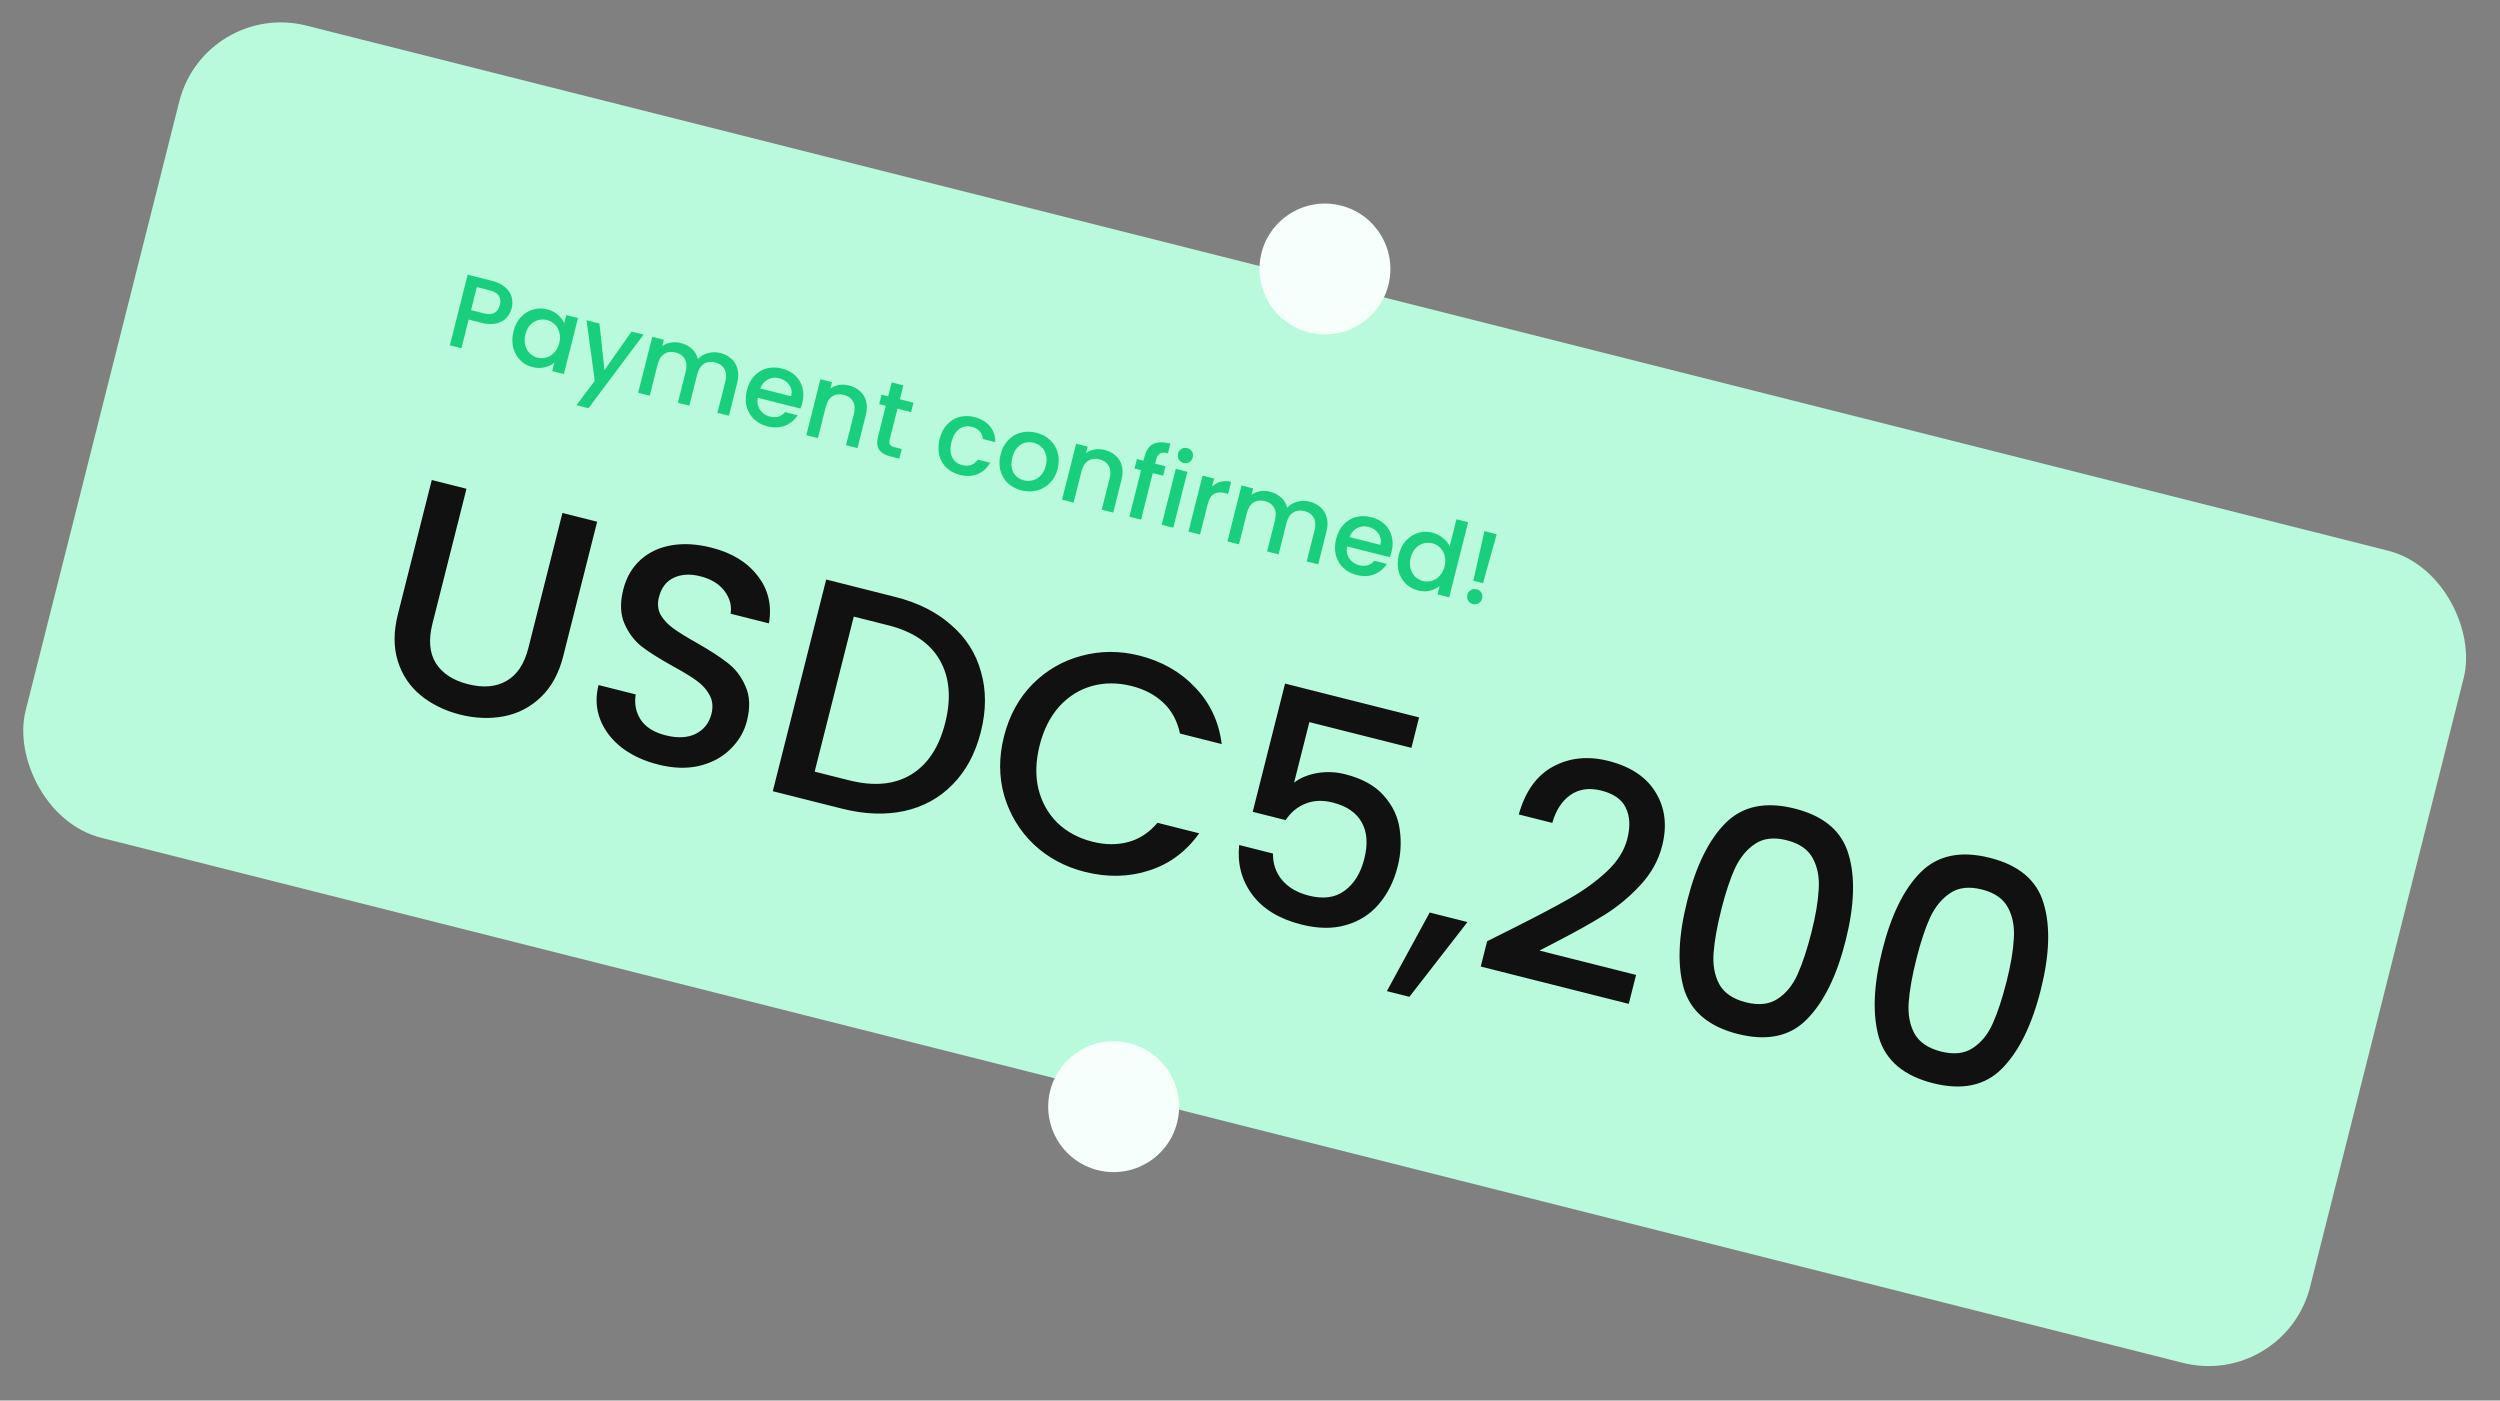 <svg width="191" height="107" viewBox="0 0 191 107" fill="none" xmlns="http://www.w3.org/2000/svg">
<rect x="0" y="0" width="191" height="107" fill="#808080" stroke="none"/>
<rect x="15.653" width="180" height="64" rx="8" transform="rotate(14.157 15.653 0)" fill="#B8FADB"/>
<path d="M39.094 23.544C39.025 23.818 38.895 24.061 38.705 24.271C38.514 24.482 38.257 24.628 37.934 24.712C37.611 24.79 37.228 24.773 36.783 24.661L35.806 24.414L35.254 26.602L34.37 26.379L35.73 20.988L37.591 21.457C38.005 21.562 38.336 21.722 38.584 21.939C38.838 22.151 39.004 22.397 39.083 22.675C39.166 22.955 39.17 23.244 39.094 23.544ZM36.965 23.939C37.301 24.024 37.571 24.013 37.774 23.904C37.979 23.791 38.116 23.595 38.187 23.315C38.336 22.726 38.076 22.347 37.409 22.179L36.432 21.932L35.988 23.693L36.965 23.939ZM39.232 25.312C39.34 24.882 39.524 24.524 39.783 24.238C40.048 23.953 40.356 23.758 40.706 23.654C41.064 23.546 41.428 23.539 41.801 23.633C42.137 23.718 42.412 23.859 42.626 24.056C42.847 24.249 43.008 24.463 43.108 24.697L43.265 24.076L44.157 24.301L43.079 28.576L42.187 28.351L42.347 27.715C42.146 27.878 41.9 27.995 41.607 28.064C41.315 28.133 41.003 28.126 40.672 28.043C40.305 27.95 39.992 27.772 39.734 27.509C39.477 27.241 39.301 26.916 39.204 26.534C39.115 26.148 39.124 25.741 39.232 25.312ZM42.727 26.21C42.801 25.915 42.803 25.643 42.734 25.395C42.67 25.148 42.554 24.942 42.386 24.779C42.218 24.616 42.021 24.505 41.793 24.448C41.566 24.39 41.339 24.394 41.114 24.458C40.89 24.517 40.689 24.64 40.51 24.825C40.337 25.007 40.214 25.246 40.14 25.541C40.065 25.835 40.06 26.109 40.123 26.361C40.191 26.615 40.308 26.826 40.474 26.995C40.647 27.159 40.845 27.27 41.067 27.326C41.295 27.383 41.521 27.38 41.746 27.316C41.972 27.251 42.171 27.126 42.345 26.938C42.525 26.747 42.652 26.504 42.727 26.21ZM49.166 25.565L44.959 31.187L44.044 30.956L45.437 29.096L44.814 24.467L45.799 24.716L46.18 28.277L48.251 25.334L49.166 25.565ZM55.025 26.968C55.361 27.053 55.643 27.199 55.872 27.405C56.105 27.612 56.263 27.872 56.343 28.184C56.429 28.497 56.424 28.848 56.326 29.235L55.69 31.757L54.813 31.535L55.416 29.146C55.513 28.764 55.49 28.447 55.35 28.197C55.211 27.942 54.976 27.773 54.645 27.689C54.314 27.606 54.024 27.643 53.775 27.8C53.533 27.954 53.364 28.222 53.267 28.604L52.665 30.994L51.788 30.772L52.391 28.383C52.487 28 52.465 27.684 52.325 27.434C52.186 27.179 51.95 27.01 51.62 26.926C51.289 26.843 50.999 26.88 50.75 27.037C50.508 27.191 50.339 27.459 50.242 27.841L49.639 30.23L48.755 30.007L49.833 25.733L50.717 25.956L50.594 26.445C50.783 26.306 51.002 26.215 51.249 26.173C51.496 26.131 51.746 26.142 51.999 26.205C52.341 26.291 52.628 26.441 52.86 26.654C53.092 26.866 53.246 27.128 53.322 27.438C53.517 27.212 53.77 27.059 54.082 26.978C54.395 26.892 54.709 26.889 55.025 26.968ZM61.298 30.787C61.257 30.947 61.211 31.089 61.157 31.213L57.892 30.39C57.831 30.737 57.889 31.043 58.064 31.308C58.24 31.572 58.493 31.746 58.824 31.829C59.3 31.949 59.686 31.835 59.983 31.486L60.937 31.727C60.709 32.087 60.392 32.351 59.986 32.519C59.588 32.682 59.138 32.7 58.636 32.574C58.227 32.471 57.883 32.288 57.603 32.025C57.329 31.758 57.141 31.435 57.038 31.057C56.942 30.675 56.95 30.265 57.06 29.825C57.171 29.386 57.356 29.022 57.616 28.736C57.881 28.445 58.197 28.25 58.564 28.15C58.935 28.051 59.33 28.055 59.749 28.16C60.153 28.262 60.49 28.441 60.761 28.696C61.032 28.951 61.215 29.262 61.31 29.626C61.406 29.986 61.402 30.373 61.298 30.787ZM60.445 30.275C60.522 29.948 60.472 29.657 60.294 29.403C60.116 29.149 59.859 28.98 59.523 28.895C59.218 28.818 58.931 28.851 58.665 28.992C58.399 29.129 58.204 29.357 58.079 29.678L60.445 30.275ZM64.855 29.448C65.191 29.533 65.473 29.678 65.702 29.884C65.936 30.092 66.093 30.352 66.174 30.663C66.254 30.975 66.246 31.325 66.148 31.713L65.512 34.234L64.636 34.013L65.238 31.624C65.335 31.241 65.313 30.925 65.172 30.675C65.033 30.42 64.798 30.25 64.467 30.167C64.136 30.084 63.846 30.12 63.598 30.278C63.355 30.431 63.186 30.699 63.09 31.082L62.487 33.471L61.603 33.248L62.681 28.974L63.565 29.197L63.442 29.686C63.631 29.546 63.849 29.456 64.096 29.413C64.349 29.372 64.601 29.384 64.855 29.448ZM68.568 31.226L67.971 33.592C67.931 33.752 67.938 33.878 67.992 33.968C68.052 34.055 68.173 34.121 68.354 34.167L68.897 34.304L68.711 35.041L68.013 34.865C67.615 34.764 67.333 34.594 67.168 34.355C67.003 34.115 66.974 33.786 67.079 33.367L67.676 31.001L67.172 30.874L67.354 30.153L67.858 30.28L68.126 29.217L69.018 29.442L68.75 30.505L69.789 30.767L69.607 31.488L68.568 31.226ZM71.787 33.54C71.897 33.1 72.083 32.737 72.342 32.45C72.608 32.16 72.921 31.964 73.282 31.863C73.643 31.761 74.028 31.762 74.437 31.865C74.954 31.995 75.349 32.227 75.623 32.56C75.903 32.889 76.045 33.296 76.049 33.781L75.095 33.541C75.071 33.309 74.988 33.112 74.848 32.95C74.707 32.788 74.507 32.675 74.249 32.61C73.887 32.518 73.565 32.575 73.282 32.778C73.006 32.978 72.81 33.308 72.694 33.769C72.578 34.229 72.593 34.615 72.74 34.927C72.892 35.24 73.149 35.443 73.511 35.534C74.023 35.663 74.419 35.524 74.698 35.115L75.652 35.356C75.418 35.759 75.098 36.047 74.691 36.219C74.286 36.387 73.83 36.407 73.323 36.279C72.915 36.176 72.576 35.994 72.306 35.733C72.037 35.468 71.854 35.146 71.757 34.77C71.666 34.389 71.676 33.979 71.787 33.54ZM78.029 37.466C77.626 37.364 77.284 37.181 77.004 36.918C76.725 36.65 76.534 36.327 76.431 35.949C76.33 35.566 76.335 35.154 76.446 34.715C76.555 34.28 76.748 33.919 77.024 33.631C77.3 33.343 77.627 33.151 78.003 33.053C78.38 32.956 78.772 32.959 79.181 33.062C79.59 33.165 79.936 33.348 80.222 33.613C80.507 33.877 80.703 34.202 80.809 34.586C80.916 34.971 80.915 35.38 80.805 35.814C80.695 36.249 80.5 36.609 80.219 36.896C79.937 37.182 79.603 37.376 79.214 37.476C78.833 37.572 78.437 37.569 78.029 37.466ZM78.223 36.698C78.45 36.755 78.676 36.754 78.9 36.695C79.129 36.637 79.333 36.516 79.512 36.33C79.691 36.144 79.819 35.896 79.897 35.586C79.976 35.275 79.982 34.999 79.917 34.757C79.853 34.51 79.736 34.307 79.567 34.149C79.398 33.991 79.199 33.883 78.972 33.826C78.744 33.768 78.519 33.769 78.295 33.828C78.076 33.888 77.882 34.013 77.714 34.201C77.546 34.385 77.424 34.632 77.345 34.942C77.229 35.402 77.256 35.788 77.424 36.1C77.6 36.408 77.866 36.608 78.223 36.698ZM84.391 34.376C84.728 34.461 85.01 34.606 85.238 34.812C85.472 35.02 85.629 35.279 85.71 35.591C85.791 35.903 85.782 36.253 85.685 36.641L85.049 39.162L84.172 38.941L84.775 36.552C84.871 36.169 84.849 35.853 84.709 35.603C84.57 35.348 84.335 35.178 84.004 35.095C83.673 35.011 83.383 35.048 83.134 35.206C82.892 35.359 82.723 35.627 82.626 36.01L82.023 38.399L81.139 38.176L82.217 33.902L83.102 34.125L82.978 34.613C83.167 34.474 83.386 34.383 83.633 34.341C83.885 34.3 84.138 34.312 84.391 34.376ZM88.865 36.346L88.073 36.146L87.177 39.699L86.285 39.474L87.181 35.921L86.677 35.794L86.859 35.073L87.363 35.2L87.44 34.897C87.564 34.406 87.783 34.082 88.098 33.925C88.419 33.764 88.859 33.754 89.417 33.894L89.231 34.631C88.962 34.563 88.76 34.568 88.626 34.644C88.492 34.715 88.394 34.874 88.332 35.122L88.255 35.425L89.047 35.624L88.865 36.346ZM90.423 35.369C90.263 35.329 90.142 35.241 90.061 35.105C89.98 34.969 89.959 34.82 90 34.66C90.04 34.5 90.128 34.379 90.264 34.298C90.4 34.217 90.549 34.196 90.709 34.237C90.864 34.276 90.982 34.363 91.063 34.499C91.144 34.635 91.165 34.783 91.124 34.944C91.084 35.104 90.996 35.225 90.86 35.306C90.724 35.387 90.578 35.408 90.423 35.369ZM90.715 36.045L89.637 40.319L88.752 40.096L89.83 35.822L90.715 36.045ZM92.603 37.181C92.787 36.997 93.001 36.872 93.243 36.806C93.491 36.737 93.763 36.74 94.058 36.814L93.827 37.729L93.602 37.673C93.255 37.585 92.969 37.607 92.744 37.737C92.524 37.868 92.359 38.151 92.249 38.586L91.682 40.835L90.798 40.612L91.876 36.338L92.76 36.561L92.603 37.181ZM100.044 38.324C100.38 38.409 100.663 38.554 100.891 38.761C101.125 38.968 101.282 39.228 101.363 39.539C101.449 39.853 101.443 40.203 101.345 40.591L100.709 43.112L99.833 42.891L100.436 40.502C100.532 40.119 100.51 39.803 100.37 39.553C100.23 39.298 99.995 39.129 99.664 39.045C99.334 38.962 99.044 38.998 98.795 39.156C98.553 39.309 98.383 39.577 98.287 39.96L97.684 42.349L96.808 42.128L97.41 39.739C97.507 39.356 97.485 39.04 97.344 38.79C97.205 38.535 96.97 38.365 96.639 38.282C96.308 38.199 96.018 38.235 95.77 38.393C95.528 38.546 95.358 38.814 95.262 39.197L94.659 41.586L93.775 41.363L94.853 37.089L95.737 37.312L95.614 37.801C95.803 37.661 96.021 37.571 96.268 37.528C96.515 37.486 96.766 37.497 97.019 37.561C97.36 37.647 97.647 37.797 97.88 38.009C98.112 38.222 98.266 38.483 98.342 38.794C98.536 38.568 98.789 38.415 99.101 38.334C99.415 38.248 99.729 38.245 100.044 38.324ZM106.317 42.142C106.277 42.303 106.23 42.445 106.177 42.569L102.911 41.745C102.851 42.093 102.908 42.399 103.084 42.663C103.259 42.928 103.512 43.101 103.843 43.185C104.319 43.305 104.705 43.191 105.002 42.842L105.957 43.083C105.728 43.443 105.411 43.707 105.006 43.874C104.607 44.038 104.157 44.056 103.656 43.929C103.247 43.827 102.903 43.643 102.623 43.38C102.349 43.113 102.161 42.791 102.058 42.413C101.962 42.031 101.969 41.62 102.08 41.181C102.191 40.741 102.376 40.378 102.635 40.091C102.901 39.801 103.217 39.606 103.583 39.505C103.955 39.407 104.35 39.41 104.769 39.516C105.172 39.617 105.509 39.796 105.781 40.051C106.052 40.307 106.235 40.617 106.33 40.982C106.426 41.342 106.422 41.729 106.317 42.142ZM105.465 41.63C105.542 41.303 105.491 41.013 105.313 40.759C105.135 40.505 104.878 40.336 104.542 40.251C104.237 40.174 103.951 40.206 103.684 40.348C103.419 40.484 103.224 40.713 103.099 41.033L105.465 41.63ZM106.871 42.373C106.98 41.944 107.163 41.586 107.423 41.299C107.687 41.014 107.995 40.819 108.346 40.715C108.703 40.607 109.07 40.601 109.448 40.696C109.727 40.766 109.985 40.898 110.223 41.09C110.467 41.278 110.644 41.493 110.753 41.735L111.274 39.672L112.166 39.897L110.718 45.637L109.826 45.412L109.988 44.768C109.791 44.938 109.547 45.058 109.254 45.127C108.967 45.198 108.658 45.191 108.327 45.108C107.954 45.014 107.637 44.835 107.373 44.57C107.116 44.302 106.94 43.977 106.844 43.595C106.754 43.209 106.763 42.802 106.871 42.373ZM110.366 43.271C110.44 42.976 110.443 42.704 110.373 42.456C110.309 42.209 110.193 42.003 110.026 41.84C109.858 41.677 109.66 41.566 109.432 41.509C109.205 41.452 108.979 41.455 108.753 41.519C108.529 41.578 108.328 41.701 108.149 41.886C107.977 42.069 107.853 42.307 107.779 42.602C107.705 42.897 107.699 43.17 107.762 43.422C107.83 43.676 107.947 43.887 108.114 44.056C108.287 44.22 108.484 44.331 108.707 44.387C108.934 44.444 109.16 44.441 109.386 44.377C109.611 44.312 109.81 44.187 109.984 43.999C110.164 43.808 110.292 43.566 110.366 43.271ZM114.349 40.818L113.299 44.555L112.562 44.369L113.41 40.582L114.349 40.818ZM112.533 46.152C112.373 46.112 112.252 46.024 112.171 45.888C112.089 45.752 112.069 45.603 112.109 45.443C112.15 45.283 112.238 45.162 112.374 45.081C112.51 45 112.658 44.979 112.819 45.02C112.974 45.059 113.092 45.146 113.173 45.282C113.254 45.418 113.275 45.566 113.234 45.727C113.194 45.887 113.106 46.008 112.97 46.089C112.834 46.17 112.688 46.191 112.533 46.152Z" fill="#19CE7C"/>
<path d="M35.639 37.342L33.038 47.651C32.729 48.877 32.815 49.88 33.294 50.661C33.789 51.446 34.611 51.983 35.759 52.273C36.922 52.566 37.9 52.483 38.693 52.023C39.501 51.567 40.06 50.726 40.369 49.5L42.969 39.191L45.622 39.86L43.033 50.123C42.701 51.442 42.132 52.486 41.327 53.257C40.522 54.027 39.582 54.516 38.507 54.724C37.431 54.931 36.312 54.888 35.148 54.594C33.985 54.301 32.979 53.808 32.131 53.115C31.298 52.427 30.718 51.554 30.39 50.498C30.062 49.442 30.065 48.254 30.397 46.936L32.986 36.673L35.639 37.342ZM50.285 58.412C49.199 58.138 48.268 57.706 47.493 57.114C46.722 56.507 46.177 55.792 45.856 54.968C45.536 54.145 45.493 53.268 45.728 52.337L48.567 53.053C48.453 53.767 48.58 54.41 48.947 54.981C49.33 55.556 49.964 55.955 50.848 56.178C51.764 56.409 52.532 56.372 53.154 56.066C53.779 55.746 54.18 55.236 54.356 54.538C54.493 53.995 54.441 53.512 54.202 53.088C53.977 52.669 53.648 52.305 53.215 51.998C52.796 51.694 52.195 51.328 51.412 50.9C50.428 50.354 49.637 49.858 49.041 49.41C48.463 48.951 48.018 48.361 47.706 47.638C47.393 46.916 47.363 46.05 47.618 45.042C47.853 44.111 48.291 43.355 48.932 42.774C49.574 42.194 50.36 41.823 51.292 41.662C52.224 41.501 53.24 41.559 54.342 41.837C55.909 42.232 57.089 42.951 57.882 43.992C58.695 45.022 58.983 46.234 58.748 47.626L55.816 46.887C55.918 46.285 55.766 45.711 55.359 45.163C54.953 44.615 54.331 44.235 53.493 44.024C52.733 43.832 52.063 43.87 51.485 44.136C50.906 44.403 50.525 44.9 50.341 45.63C50.215 46.126 50.259 46.574 50.472 46.974C50.704 47.363 51.029 47.709 51.447 48.013C51.866 48.316 52.451 48.678 53.203 49.099C54.199 49.664 54.994 50.178 55.586 50.641C56.195 51.108 56.653 51.71 56.962 52.448C57.291 53.175 57.325 54.05 57.067 55.074C56.86 55.896 56.439 56.615 55.805 57.23C55.187 57.85 54.395 58.277 53.428 58.512C52.48 58.735 51.433 58.702 50.285 58.412ZM68.403 45.607C70.125 46.041 71.546 46.754 72.665 47.746C73.804 48.726 74.566 49.925 74.951 51.342C75.356 52.748 75.351 54.273 74.936 55.917C74.521 57.562 73.804 58.899 72.785 59.929C71.782 60.963 70.547 61.642 69.079 61.965C67.631 62.276 66.046 62.214 64.324 61.78L59.041 60.448L63.121 44.274L68.403 45.607ZM64.87 59.616C66.762 60.093 68.342 59.947 69.609 59.178C70.876 58.408 71.744 57.092 72.213 55.231C72.687 53.353 72.552 51.76 71.81 50.451C71.068 49.142 69.75 48.248 67.857 47.771L65.228 47.108L62.24 58.953L64.87 59.616ZM76.704 56.264C77.103 54.682 77.826 53.355 78.872 52.282C79.934 51.213 81.181 50.488 82.614 50.107C84.066 49.714 85.544 49.708 87.049 50.087C88.772 50.521 90.192 51.334 91.311 52.523C92.449 53.702 93.125 55.143 93.339 56.847L90.151 56.042C89.947 55.084 89.526 54.301 88.887 53.694C88.248 53.087 87.44 52.661 86.462 52.414C85.392 52.144 84.377 52.144 83.418 52.414C82.459 52.683 81.626 53.207 80.918 53.986C80.225 54.768 79.728 55.757 79.427 56.951C79.126 58.146 79.094 59.252 79.333 60.269C79.587 61.29 80.07 62.155 80.782 62.862C81.499 63.555 82.392 64.036 83.463 64.306C84.44 64.552 85.354 64.56 86.204 64.329C87.055 64.098 87.797 63.609 88.431 62.861L91.619 63.665C90.623 65.064 89.344 66.012 87.783 66.509C86.238 67.01 84.604 67.044 82.882 66.61C81.361 66.226 80.061 65.527 78.98 64.512C77.904 63.481 77.152 62.243 76.724 60.799C76.312 59.358 76.305 57.847 76.704 56.264ZM107.831 57.136L100.035 55.169L98.867 59.8C99.302 59.448 99.875 59.205 100.586 59.071C101.312 58.94 102.039 58.967 102.768 59.151C104.072 59.48 105.056 60.025 105.722 60.787C106.403 61.553 106.807 62.406 106.933 63.345C107.075 64.288 107.026 65.233 106.788 66.179C106.498 67.327 106.015 68.294 105.338 69.081C104.68 69.856 103.845 70.387 102.832 70.676C101.834 70.969 100.699 70.955 99.426 70.634C97.735 70.208 96.484 69.446 95.671 68.35C94.858 67.254 94.525 65.99 94.672 64.559L97.255 65.21C97.242 65.983 97.475 66.66 97.955 67.243C98.439 67.811 99.123 68.206 100.007 68.429C101.109 68.707 102.015 68.581 102.726 68.051C103.453 67.525 103.956 66.711 104.233 65.609C104.515 64.492 104.451 63.569 104.041 62.838C103.635 62.092 102.889 61.582 101.804 61.308C101.043 61.117 100.351 61.148 99.725 61.403C99.119 61.646 98.618 62.064 98.221 62.657L95.707 62.023L98.179 52.226L108.418 54.809L107.831 57.136ZM112.114 70.444L107.679 76.156L105.957 75.722L109.229 69.716L112.114 70.444ZM115.655 70.891C117.469 69.979 118.907 69.22 119.967 68.613C121.048 67.994 121.988 67.307 122.789 66.552C123.59 65.797 124.104 64.97 124.331 64.07C124.566 63.139 124.525 62.353 124.208 61.712C123.907 61.075 123.283 60.637 122.336 60.399C121.421 60.168 120.633 60.282 119.972 60.743C119.331 61.192 118.872 61.901 118.594 62.87L116.034 62.225C116.527 60.468 117.395 59.251 118.638 58.575C119.901 57.887 121.316 57.74 122.882 58.135C124.573 58.562 125.775 59.36 126.486 60.53C127.213 61.703 127.381 63.066 126.99 64.617C126.708 65.734 126.149 66.74 125.313 67.634C124.496 68.517 123.589 69.27 122.59 69.893C121.611 70.504 120.381 71.192 118.901 71.957L117.619 72.624L124.996 74.485L124.438 76.696L113.129 73.843L113.616 71.911L115.655 70.891ZM128.905 68.813C129.582 66.129 130.561 64.148 131.84 62.87C133.139 61.581 134.898 61.216 137.116 61.775C139.335 62.335 140.702 63.488 141.218 65.236C141.754 66.971 141.683 69.181 141.006 71.865C140.322 74.58 139.328 76.59 138.025 77.895C136.742 79.189 134.991 79.555 132.772 78.996C130.554 78.436 129.179 77.281 128.647 75.529C128.134 73.767 128.221 71.528 128.905 68.813ZM138.4 71.208C138.717 69.951 138.9 68.867 138.948 67.955C139.012 67.047 138.865 66.259 138.505 65.591C138.149 64.907 137.483 64.442 136.506 64.195C135.528 63.949 134.721 64.042 134.084 64.475C133.45 64.893 132.939 65.515 132.549 66.341C132.174 67.17 131.829 68.214 131.512 69.47C131.183 70.773 130.985 71.887 130.917 72.81C130.849 73.734 130.995 74.529 131.354 75.198C131.729 75.87 132.405 76.329 133.383 76.576C134.36 76.822 135.166 76.737 135.799 76.319C136.448 75.905 136.962 75.275 137.34 74.43C137.718 73.585 138.071 72.511 138.4 71.208ZM143.814 72.573C144.491 69.889 145.469 67.908 146.748 66.63C148.047 65.341 149.806 64.976 152.024 65.536C154.243 66.095 155.61 67.249 156.126 68.996C156.662 70.732 156.592 72.942 155.915 75.626C155.23 78.341 154.236 80.35 152.933 81.656C151.65 82.949 149.899 83.316 147.68 82.756C145.462 82.197 144.087 81.041 143.555 79.29C143.043 77.527 143.129 75.288 143.814 72.573ZM153.308 74.968C153.625 73.711 153.808 72.627 153.856 71.715C153.92 70.807 153.773 70.019 153.413 69.351C153.058 68.667 152.391 68.202 151.414 67.956C150.436 67.709 149.629 67.803 148.992 68.236C148.358 68.654 147.847 69.275 147.457 70.101C147.083 70.931 146.737 71.974 146.42 73.231C146.091 74.534 145.893 75.647 145.825 76.57C145.757 77.494 145.903 78.29 146.262 78.958C146.637 79.63 147.314 80.09 148.291 80.336C149.268 80.582 150.074 80.497 150.707 80.079C151.356 79.665 151.87 79.036 152.248 78.191C152.626 77.345 152.979 76.271 153.308 74.968Z" fill="#111111"/>
<circle cx="101.225" cy="20.553" r="5" transform="rotate(14.157 101.225 20.553)" fill="#F6FFFB"/>
<circle cx="85.083" cy="84.549" r="5" transform="rotate(14.157 85.083 84.549)" fill="#F6FFFB"/>
</svg>
